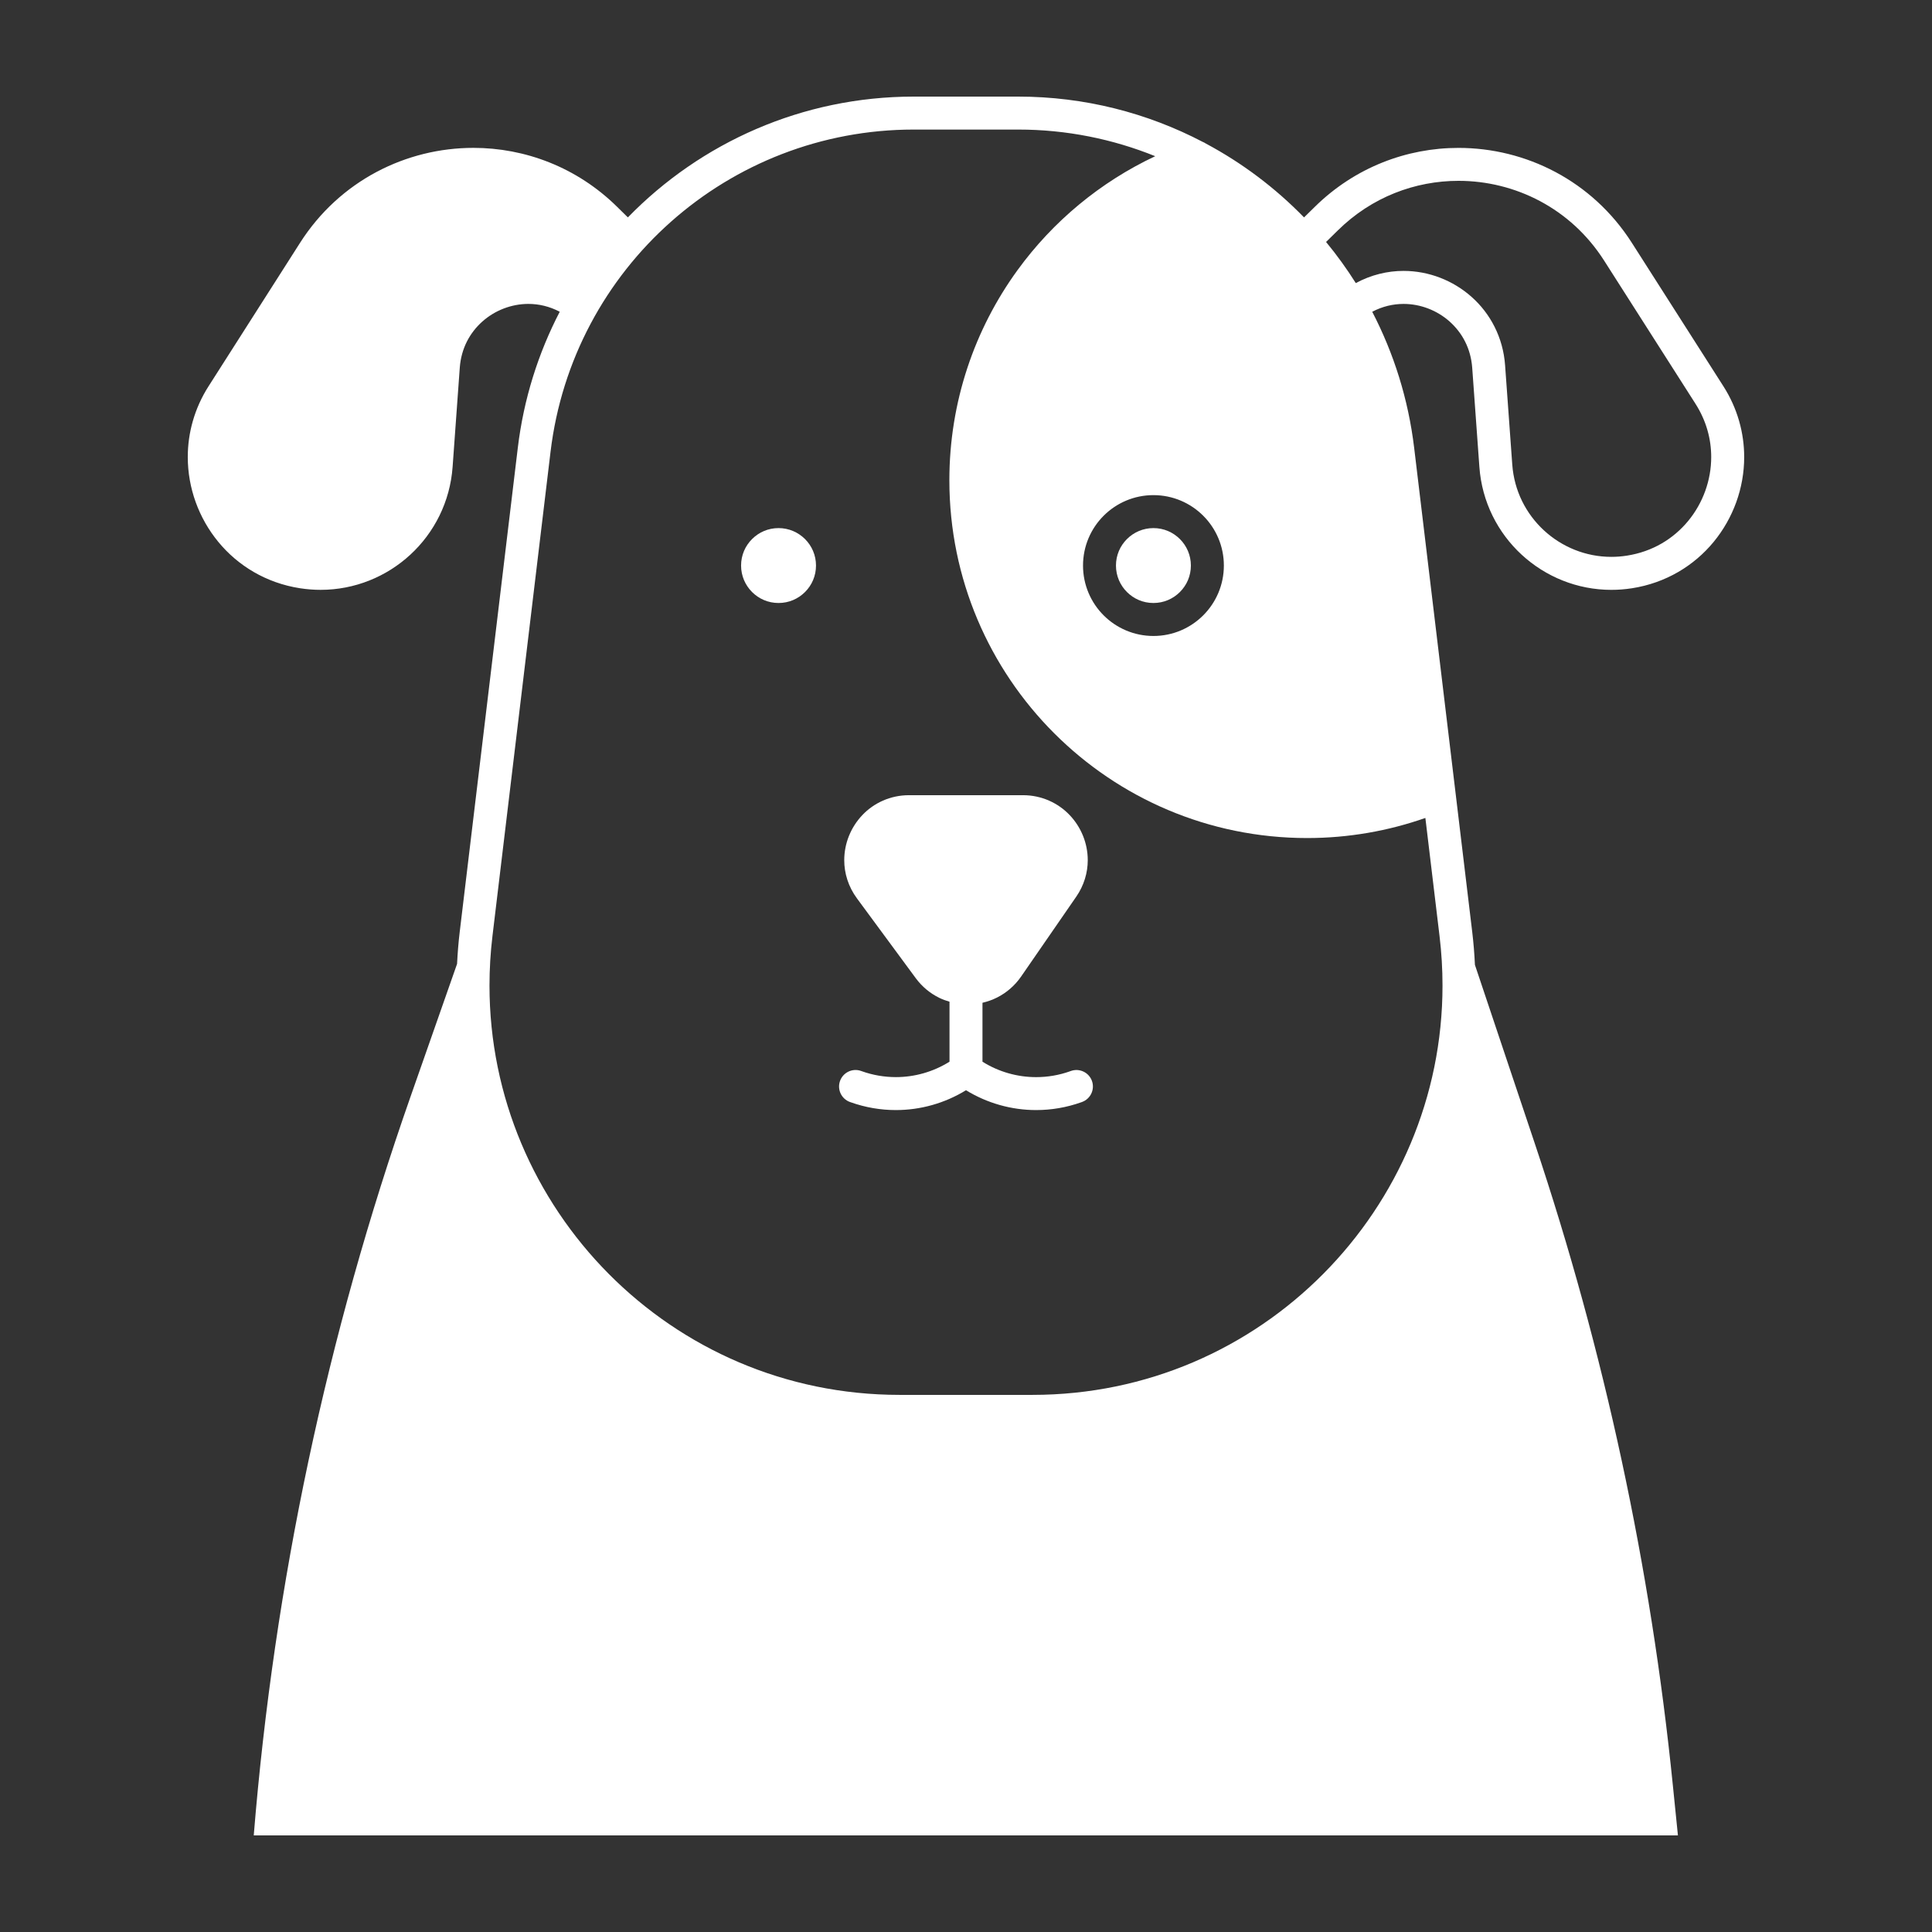 <svg fill="#FFFFFF" xmlns="http://www.w3.org/2000/svg" xmlns:xlink="http://www.w3.org/1999/xlink" version="1.1" x="0px" y="0px" viewBox="0 0 100 100" enable-background="new 0 0 100 100" xml:space="preserve"><rect x="0" y="0" width="100" height="100" fill="#333333" stroke="none"/><g><g><g><path d="M41.668,27.902c0.352,0.353,0.568,0.833,0.568,1.371s-0.215,1.017-0.568,1.37c-0.354,0.353-0.833,0.568-1.371,0.568     c-0.538,0-1.017-0.215-1.371-0.568c-0.352-0.353-0.567-0.832-0.568-1.37c0-0.538,0.215-1.018,0.568-1.371     c0.354-0.353,0.833-0.568,1.371-0.568C40.835,27.335,41.314,27.55,41.668,27.902z"></path><path d="M59.701,27.334c0.538,0,1.017,0.215,1.371,0.568c0.352,0.353,0.568,0.833,0.568,1.371s-0.215,1.017-0.568,1.37     c-0.354,0.353-0.833,0.568-1.371,0.568c-0.538,0-1.017-0.215-1.371-0.568c-0.352-0.353-0.567-0.832-0.568-1.37     c0-0.538,0.215-1.018,0.568-1.371C58.684,27.55,59.163,27.335,59.701,27.334z"></path><path d="M56.519,55.949c0.158,0.444-0.073,0.932-0.517,1.091l-0.036,0.013c-0.76,0.271-1.55,0.404-2.335,0.404     c-1.271,0-2.53-0.351-3.631-1.027c-1.102,0.677-2.361,1.027-3.632,1.027c-0.786,0-1.577-0.134-2.337-0.405l-0.035-0.012     c-0.444-0.159-0.675-0.647-0.516-1.091c0.159-0.444,0.647-0.675,1.091-0.516l0.034,0.012c0.574,0.205,1.17,0.305,1.763,0.306     c0.974,0,1.938-0.272,2.778-0.798v-3.105c-0.18-0.053-0.357-0.116-0.527-0.199c-0.466-0.227-0.891-0.572-1.222-1.022l0,0     l-3.04-4.125c-0.448-0.605-0.66-1.306-0.659-1.98c0.001-0.874,0.342-1.704,0.932-2.328c0.587-0.624,1.45-1.037,2.426-1.035h5.889     c0.974-0.002,1.834,0.41,2.423,1.032c0.591,0.623,0.933,1.453,0.934,2.329c0.001,0.643-0.192,1.31-0.599,1.897l-2.848,4.125     c-0.329,0.477-0.761,0.843-1.238,1.085c-0.245,0.124-0.502,0.215-0.764,0.276v3.051c0.84,0.526,1.804,0.798,2.778,0.798     c0.593,0,1.188-0.1,1.761-0.305l0.036-0.013C55.872,55.275,56.36,55.506,56.519,55.949z"></path><path d="M89.193,19.977c0.743,1.157,1.086,2.438,1.086,3.679c0,1.609-0.57,3.164-1.581,4.393c-1.01,1.228-2.477,2.129-4.233,2.4     c-0.357,0.055-0.713,0.082-1.063,0.082c-1.767,0-3.41-0.684-4.641-1.82c-1.232-1.135-2.06-2.733-2.189-4.547l-0.371-5.132     c-0.074-0.996-0.515-1.804-1.166-2.387c-0.65-0.58-1.511-0.915-2.387-0.914c-0.544,0.001-1.094,0.128-1.622,0.406     c1.114,2.146,1.868,4.519,2.171,7.045l3.006,25.062c0.068,0.569,0.113,1.135,0.139,1.698l3.086,9.207     c3.617,10.79,6.018,21.951,7.16,33.274L86.849,95H13.134c1.059-13.042,3.786-25.893,8.116-38.241l2.408-6.869     c0.027-0.546,0.07-1.095,0.136-1.646l3.007-25.062c0.303-2.526,1.057-4.899,2.171-7.046c-0.529-0.278-1.078-0.405-1.621-0.406     c-0.876,0-1.737,0.334-2.387,0.914c-0.65,0.582-1.092,1.39-1.166,2.387l-0.371,5.131c-0.129,1.815-0.957,3.414-2.189,4.549     c-1.231,1.136-2.875,1.819-4.641,1.819c-0.351,0-0.706-0.027-1.063-0.082c-1.757-0.27-3.224-1.171-4.234-2.4     c-1.012-1.229-1.58-2.784-1.581-4.393c0-1.241,0.343-2.521,1.085-3.678l0.001-0.001v0l4.725-7.407     c1.026-1.609,2.404-2.842,3.957-3.668c1.553-0.826,3.28-1.248,5.016-1.248c2.663-0.001,5.357,0.998,7.443,3.055l0.553,0.544     C36.27,7.38,41.53,5,47.294,5h5.41c3.431,0,6.682,0.846,9.548,2.344c0.057,0.023,0.111,0.051,0.161,0.085     c1.886,1.007,3.6,2.3,5.084,3.824l0.553-0.543c2.086-2.056,4.78-3.057,7.443-3.055c1.736,0,3.462,0.422,5.016,1.248     c1.553,0.826,2.931,2.059,3.957,3.668L89.193,19.977z M87.381,26.963c0.761-0.923,1.192-2.103,1.191-3.307     c0-0.93-0.253-1.88-0.816-2.759l-0.001-0.002l-4.727-7.408c-0.867-1.358-2.018-2.386-3.32-3.079     c-1.302-0.692-2.755-1.048-4.214-1.048c-2.242,0.001-4.487,0.832-6.246,2.564l0,0l-0.611,0.6c0.556,0.674,1.07,1.385,1.539,2.129     c0.792-0.428,1.643-0.632,2.472-0.631c1.307,0.001,2.56,0.491,3.522,1.346c0.962,0.853,1.63,2.092,1.733,3.539l0.371,5.133     c0.098,1.369,0.715,2.558,1.643,3.415c0.929,0.856,2.161,1.368,3.484,1.368c0.264,0,0.532-0.02,0.802-0.062     C85.539,28.553,86.618,27.887,87.381,26.963z M74.664,51.014c0-0.846-0.05-1.703-0.154-2.567l-0.733-6.11     c-1.916,0.671-3.975,1.04-6.118,1.04c-10.231,0-18.52-8.295-18.52-18.52c0-4.06,1.31-7.824,3.529-10.877     c1.83-2.519,4.28-4.557,7.126-5.895c-2.197-0.888-4.591-1.379-7.089-1.379h-5.41c-9.584,0-17.657,7.163-18.799,16.678     l-3.006,25.063c-0.104,0.864-0.154,1.72-0.154,2.567c0,5.766,2.341,11.061,6.168,14.918c3.829,3.856,9.128,6.267,15.059,6.267     h6.874c5.931,0,11.23-2.411,15.059-6.268C72.322,62.075,74.664,56.781,74.664,51.014z M63.347,29.273     c0-2.014-1.632-3.645-3.645-3.645c-2.013,0-3.645,1.631-3.645,3.645c0,1.004,0.409,1.92,1.068,2.578     c0.657,0.658,1.574,1.068,2.578,1.067C61.715,32.917,63.346,31.286,63.347,29.273z"></path><polygon points="10.807,19.977 10.806,19.978 10.806,19.977    "></polygon><polygon points="10.807,19.976 10.807,19.977 10.806,19.977    "></polygon></g></g></g></svg>